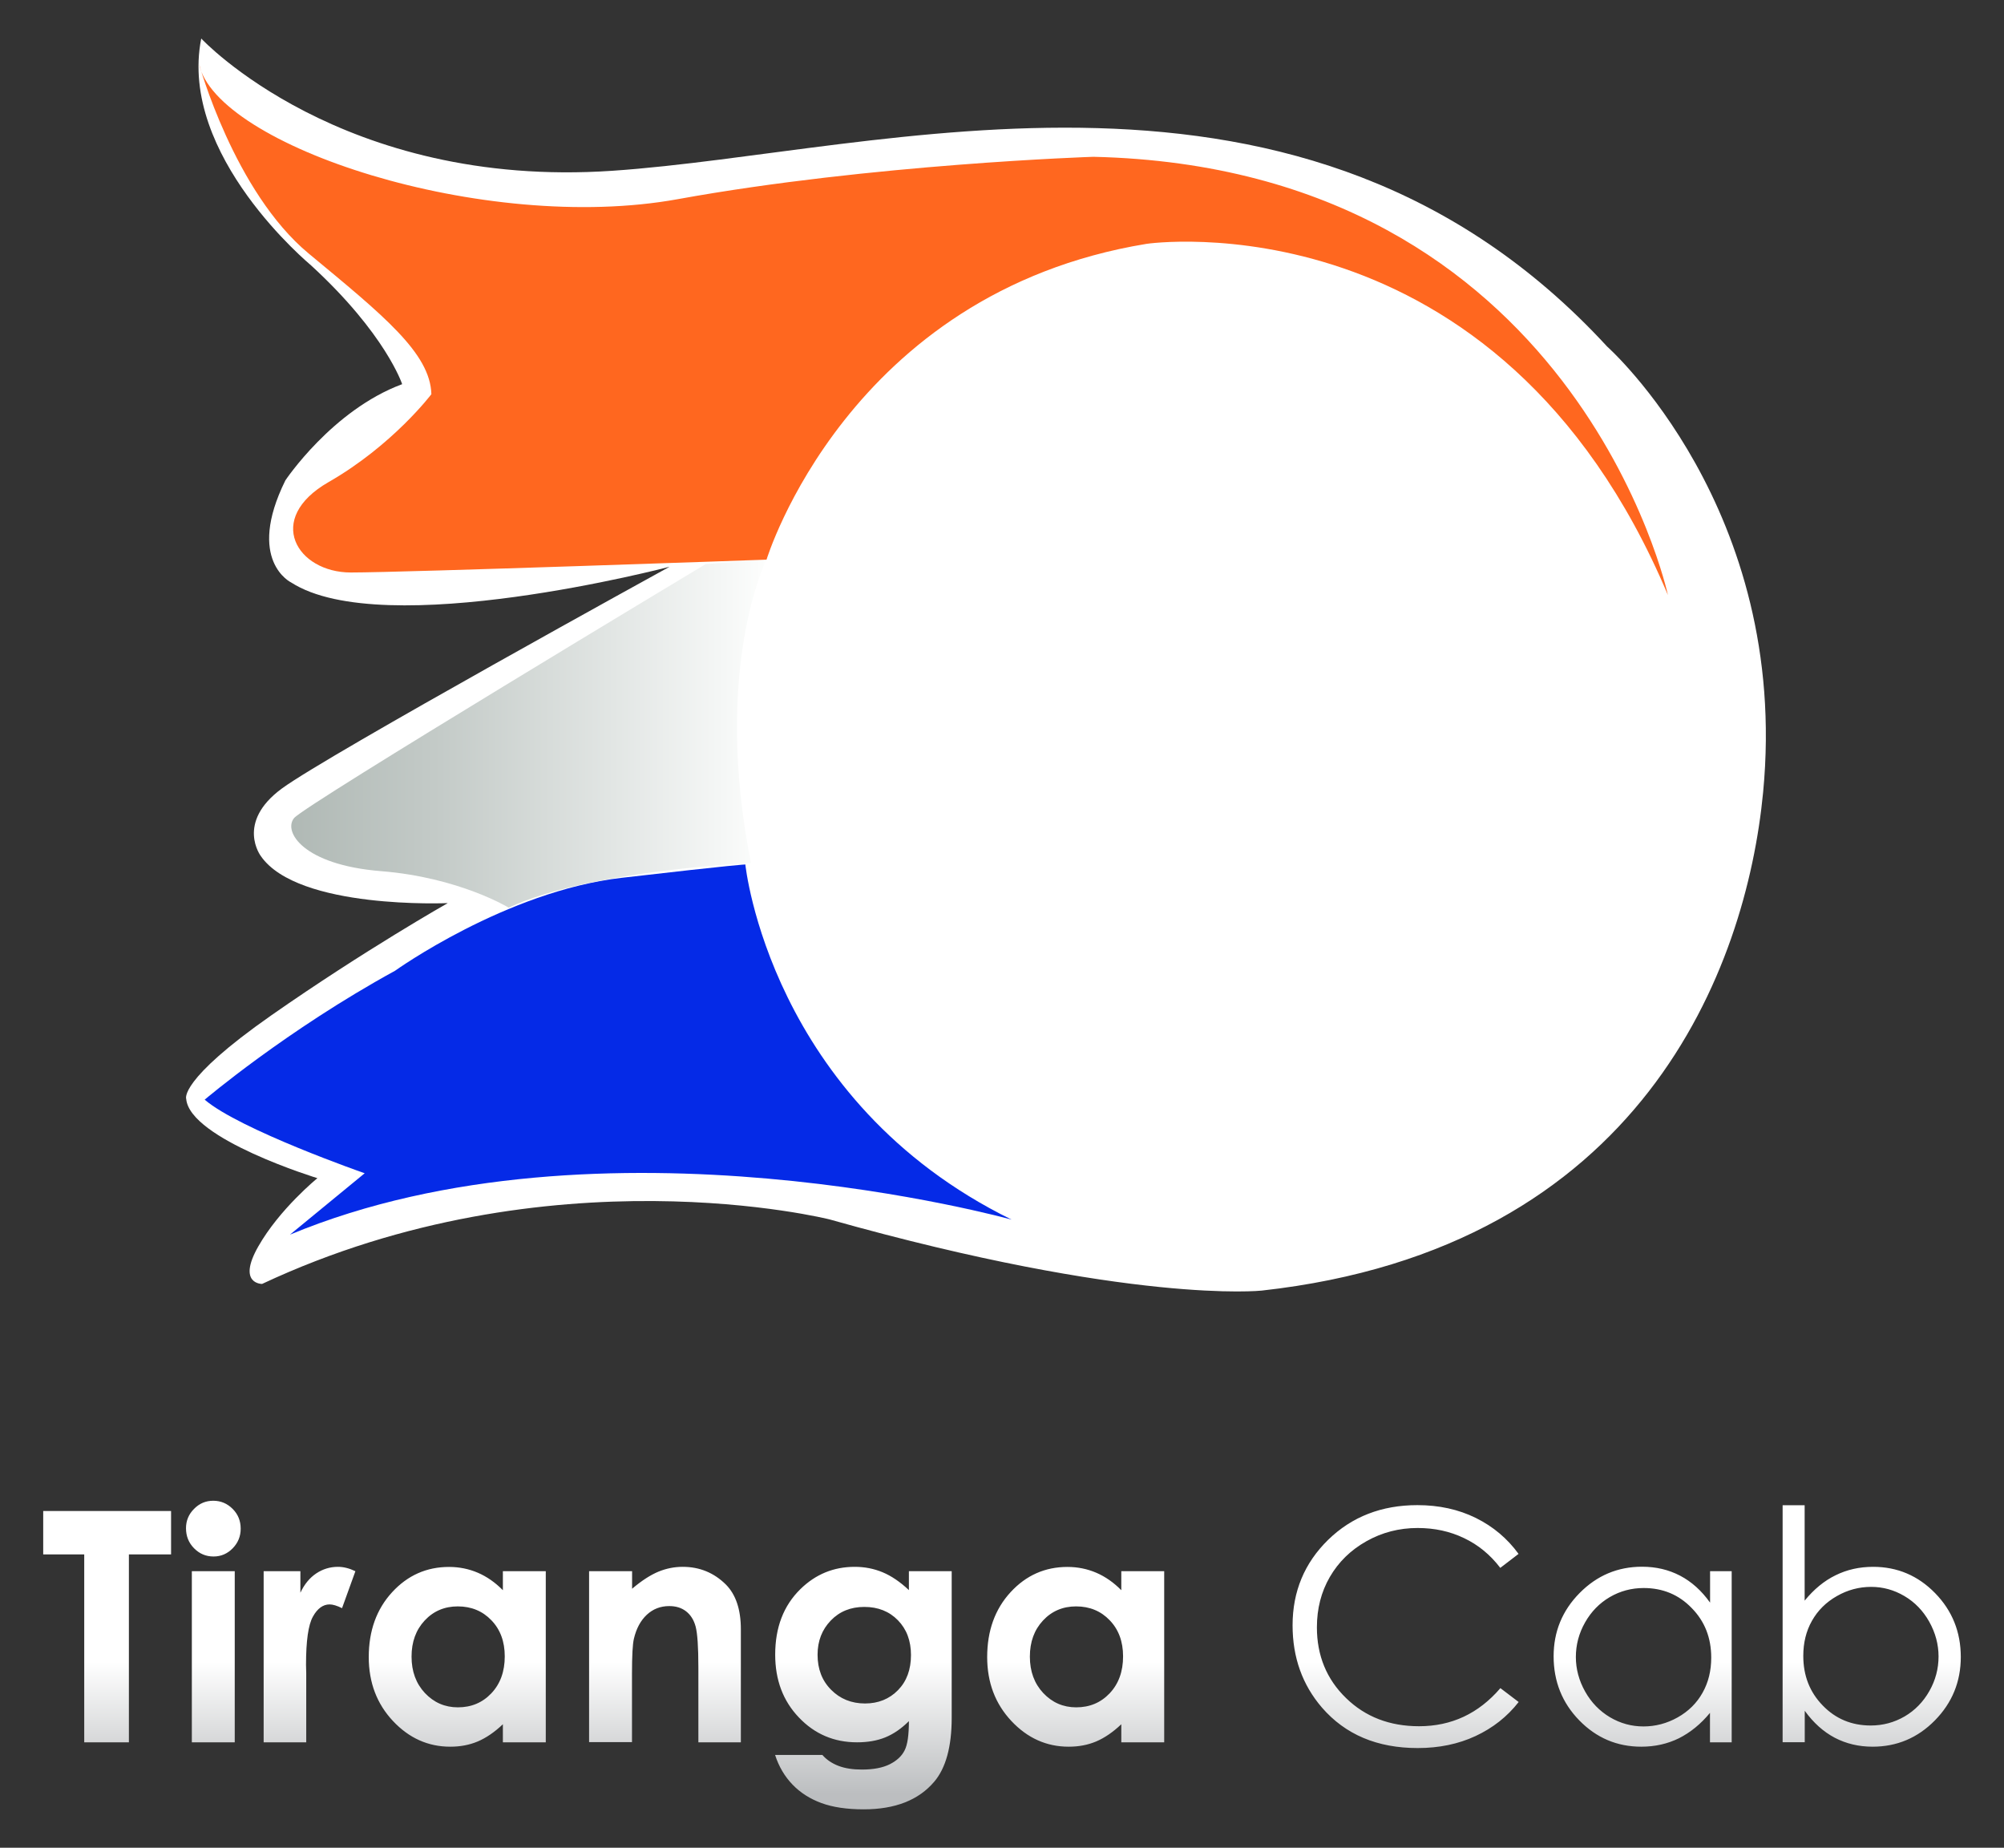 <?xml version="1.0" encoding="utf-8"?>
<!-- Generator: Adobe Illustrator 27.3.1, SVG Export Plug-In . SVG Version: 6.00 Build 0)  -->
<svg version="1.1" id="Layer_1" xmlns="http://www.w3.org/2000/svg" xmlns:xlink="http://www.w3.org/1999/xlink" x="0px" y="0px"
	 viewBox="0 0 192 177" style="enable-background:new 0 0 192 177;" xml:space="preserve">
<rect x="0" y="0" width="192" height="177" fill="#333333" stroke="none"/>
<style type="text/css">
	.st0{fill:url(#SVGID_1_);}
	.st1{fill:#FFFFFF;}
	.st2{fill:#052AE7;}
	.st3{fill:url(#SVGID_00000103978218641416126280000007062448630820195720_);}
	.st4{fill:#FF671F;}
</style>
<g>
	<linearGradient id="SVGID_1_" gradientUnits="userSpaceOnUse" x1="96" y1="171.87" x2="96" y2="159.184">
		<stop  offset="0" style="stop-color:#BCBEC0"/>
		<stop  offset="1" style="stop-color:#FFFFFF"/>
	</linearGradient>
	<path class="st0" d="M4.14,144.74h12.25v4.16h-4.04v18H8.07v-18H4.14V144.74z M20.43,143.76c0.72,0,1.34,0.26,1.86,0.78
		c0.52,0.52,0.77,1.15,0.77,1.9c0,0.73-0.26,1.36-0.77,1.88s-1.12,0.78-1.83,0.78c-0.73,0-1.35-0.26-1.87-0.79
		c-0.52-0.53-0.77-1.17-0.77-1.92c0-0.72,0.26-1.34,0.77-1.85C19.1,144.02,19.71,143.76,20.43,143.76z M18.38,150.51h4.11v16.39
		h-4.11V150.51z M25.26,150.51h3.52v2.06c0.38-0.81,0.89-1.43,1.52-1.85c0.63-0.42,1.33-0.63,2.08-0.63c0.53,0,1.09,0.14,1.67,0.42
		l-1.28,3.54c-0.48-0.24-0.88-0.36-1.19-0.36c-0.63,0-1.17,0.39-1.6,1.17c-0.44,0.78-0.66,2.32-0.66,4.61l0.02,0.8v6.63h-4.08
		V150.51z M48.18,150.51h4.11v16.39h-4.11v-1.73c-0.8,0.76-1.61,1.31-2.41,1.65c-0.81,0.34-1.68,0.5-2.63,0.5
		c-2.12,0-3.95-0.82-5.49-2.46c-1.54-1.64-2.32-3.68-2.32-6.12c0-2.53,0.75-4.6,2.24-6.22c1.49-1.62,3.31-2.42,5.45-2.42
		c0.98,0,1.91,0.19,2.77,0.56c0.86,0.37,1.66,0.93,2.39,1.67V150.51z M43.86,153.88c-1.27,0-2.33,0.45-3.17,1.35
		c-0.84,0.9-1.26,2.05-1.26,3.46c0,1.42,0.43,2.58,1.28,3.49c0.86,0.91,1.91,1.37,3.16,1.37c1.29,0,2.36-0.45,3.21-1.35
		c0.85-0.9,1.28-2.08,1.28-3.53c0-1.43-0.43-2.58-1.28-3.46C46.24,154.33,45.16,153.88,43.86,153.88z M56.45,150.51h4.11v1.68
		c0.93-0.79,1.78-1.33,2.53-1.64c0.76-0.31,1.53-0.46,2.32-0.46c1.62,0,3,0.57,4.14,1.7c0.95,0.96,1.43,2.39,1.43,4.28v10.83h-4.07
		v-7.18c0-1.96-0.09-3.25-0.26-3.9c-0.17-0.64-0.48-1.13-0.92-1.47c-0.44-0.34-0.97-0.5-1.62-0.5c-0.83,0-1.55,0.28-2.14,0.83
		c-0.6,0.56-1.01,1.33-1.24,2.31c-0.12,0.51-0.18,1.62-0.18,3.32v6.57h-4.11V150.51z M87.08,150.51h4.1v14.04
		c0,2.77-0.56,4.81-1.67,6.12c-1.5,1.77-3.75,2.65-6.76,2.65c-1.61,0-2.96-0.2-4.05-0.6c-1.09-0.4-2.02-0.99-2.77-1.77
		c-0.75-0.78-1.31-1.72-1.67-2.84h4.53c0.4,0.46,0.92,0.81,1.55,1.05c0.63,0.24,1.38,0.35,2.24,0.35c1.1,0,1.99-0.17,2.67-0.51
		c0.67-0.34,1.15-0.78,1.42-1.33c0.28-0.54,0.41-1.48,0.41-2.8c-0.72,0.72-1.48,1.24-2.27,1.56s-1.69,0.47-2.7,0.47
		c-2.2,0-4.06-0.79-5.57-2.38c-1.52-1.59-2.27-3.59-2.27-6.02c0-2.6,0.8-4.69,2.41-6.27c1.46-1.43,3.19-2.14,5.21-2.14
		c0.94,0,1.83,0.17,2.67,0.52c0.84,0.35,1.68,0.92,2.52,1.71V150.51z M82.81,153.93c-1.3,0-2.37,0.43-3.21,1.3
		c-0.84,0.87-1.27,1.96-1.27,3.28c0,1.37,0.43,2.49,1.3,3.36c0.86,0.87,1.95,1.31,3.25,1.31c1.27,0,2.33-0.43,3.16-1.28
		c0.83-0.85,1.24-1.97,1.24-3.36c0-1.37-0.42-2.48-1.25-3.33C85.2,154.36,84.13,153.93,82.81,153.93z M107.43,150.51h4.11v16.39
		h-4.11v-1.73c-0.8,0.76-1.61,1.31-2.41,1.65c-0.81,0.34-1.68,0.5-2.63,0.5c-2.12,0-3.95-0.82-5.49-2.46
		c-1.54-1.64-2.32-3.68-2.32-6.12c0-2.53,0.75-4.6,2.24-6.22c1.49-1.62,3.31-2.42,5.45-2.42c0.98,0,1.91,0.19,2.77,0.56
		c0.86,0.37,1.66,0.93,2.39,1.67V150.51z M103.1,153.88c-1.27,0-2.33,0.45-3.17,1.35c-0.84,0.9-1.26,2.05-1.26,3.46
		c0,1.42,0.43,2.58,1.28,3.49c0.86,0.91,1.91,1.37,3.16,1.37c1.29,0,2.36-0.45,3.21-1.35c0.85-0.9,1.28-2.08,1.28-3.53
		c0-1.43-0.43-2.58-1.28-3.46C105.48,154.33,104.4,153.88,103.1,153.88z M145.49,148.85l-1.75,1.34c-0.96-1.26-2.12-2.21-3.47-2.85
		c-1.35-0.65-2.83-0.97-4.45-0.97c-1.77,0-3.4,0.42-4.91,1.27c-1.51,0.85-2.67,1.99-3.5,3.42c-0.83,1.43-1.24,3.04-1.24,4.83
		c0,2.7,0.93,4.96,2.78,6.76c1.85,1.81,4.19,2.71,7.01,2.71c3.1,0,5.7-1.21,7.79-3.65l1.75,1.33c-1.1,1.41-2.48,2.49-4.13,3.26
		c-1.65,0.77-3.5,1.15-5.54,1.15c-3.88,0-6.93-1.29-9.17-3.87c-1.88-2.18-2.82-4.81-2.82-7.89c0-3.24,1.14-5.97,3.41-8.19
		c2.27-2.21,5.12-3.32,8.55-3.32c2.07,0,3.94,0.41,5.6,1.23C143.06,146.23,144.42,147.38,145.49,148.85z M165.91,150.51v16.39h-2.08
		v-2.82c-0.88,1.07-1.88,1.88-2.97,2.43c-1.1,0.54-2.3,0.81-3.61,0.81c-2.32,0-4.3-0.84-5.94-2.52c-1.64-1.68-2.46-3.73-2.46-6.14
		c0-2.36,0.83-4.38,2.49-6.06c1.66-1.68,3.65-2.52,5.98-2.52c1.35,0,2.56,0.29,3.65,0.86c1.09,0.57,2.05,1.43,2.87,2.58v-3.01
		H165.91z M157.48,152.12c-1.17,0-2.26,0.29-3.25,0.87c-0.99,0.58-1.78,1.39-2.37,2.43c-0.59,1.04-0.88,2.15-0.88,3.31
		c0,1.15,0.3,2.26,0.89,3.31s1.39,1.87,2.38,2.46c1,0.59,2.07,0.88,3.21,0.88c1.15,0,2.25-0.29,3.28-0.87
		c1.03-0.58,1.83-1.37,2.38-2.36c0.56-0.99,0.83-2.11,0.83-3.36c0-1.9-0.62-3.48-1.87-4.75
		C160.85,152.76,159.31,152.12,157.48,152.12z M170.79,166.9v-22.71h2.11v9.14c0.88-1.08,1.87-1.9,2.96-2.43
		c1.09-0.54,2.29-0.81,3.6-0.81c2.32,0,4.3,0.84,5.94,2.52c1.64,1.68,2.46,3.72,2.46,6.12c0,2.37-0.83,4.39-2.48,6.07
		c-1.65,1.68-3.65,2.52-5.97,2.52c-1.33,0-2.54-0.29-3.63-0.86c-1.08-0.57-2.04-1.43-2.87-2.58v3.01H170.79z M179.23,165.29
		c1.17,0,2.25-0.29,3.25-0.87c0.99-0.58,1.78-1.39,2.37-2.43c0.59-1.04,0.88-2.15,0.88-3.31s-0.3-2.27-0.89-3.33
		c-0.59-1.05-1.38-1.87-2.38-2.46c-1-0.59-2.06-0.88-3.19-0.88c-1.15,0-2.25,0.29-3.28,0.88c-1.04,0.59-1.83,1.38-2.39,2.37
		c-0.56,0.99-0.83,2.11-0.83,3.36c0,1.9,0.62,3.48,1.87,4.76C175.87,164.65,177.4,165.29,179.23,165.29z"/>
	<path class="st1" d="M19.28,3.69c0,0,13.43,14.43,39.38,12.67s66.23-14.75,95.32,16.84c0,0,17.55,15.56,14.94,42.71
		c-1.61,16.78-11.58,43.69-48.05,47.72c0,0-12.42,1.34-41.39-6.82c0,0-26.78-6.75-54.37,6.18c0,0-2.42,0.03-0.37-3.58
		c2.05-3.61,5.67-6.55,5.67-6.55s-12.23-3.74-12.57-7.59c0,0-0.78-1.76,8.17-8.02c8.95-6.25,16.89-10.74,16.89-10.74
		s-14.32,0.64-17.9-4.49c0,0-2.46-3.21,2.01-6.49s37.14-21.24,37.14-21.24S36.74,61.49,27.9,55.8c0,0-4.36-2.08-0.56-9.78
		c0,0,4.48-6.73,11.19-9.22c0,0-1.57-4.81-8.73-11.38C29.8,25.41,17.05,14.91,19.28,3.69z"/>
	<path class="st2" d="M96.92,116.83c0,0-39.31-10.96-69.14,1.44l7.16-5.88c0,0-11.97-4.17-15.33-7.05c0,0,7.83-6.65,18.24-12.35
		c0,0,10.63-7.62,21.7-8.9s11.86-1.28,11.86-1.28S73.73,105.45,96.92,116.83z"/>
	
		<linearGradient id="SVGID_00000047030240512889618710000013115198879282114469_" gradientUnits="userSpaceOnUse" x1="27.904" y1="70.279" x2="73.431" y2="70.279">
		<stop  offset="0" style="stop-color:#B0B9B5"/>
		<stop  offset="0.301" style="stop-color:#C3CAC7"/>
		<stop  offset="0.91" style="stop-color:#F5F7F6"/>
		<stop  offset="1" style="stop-color:#FDFEFD"/>
	</linearGradient>
	<path style="fill:url(#SVGID_00000047030240512889618710000013115198879282114469_);" d="M48.74,86.95c0,0-4.74-2.9-12.23-3.5
		c-7.5-0.6-9.4-3.81-8.33-5.09c1.06-1.28,39.44-24.33,39.44-24.33l5.82-0.43c0,0-5.22,10.37-1.49,29.07
		C71.94,82.68,56.28,83.37,48.74,86.95z"/>
	<path class="st4" d="M159.8,57c0,0-8.8-40.91-55.04-41.98c0,0-21.26,0.69-39.83,4.06s-44.3-5.13-45.87-12.99
		c0,0,3.36,12.27,10.52,18.2s11.64,9.54,11.75,13.47c0,0-3.69,4.89-9.85,8.42s-3.02,8.66,2.13,8.66s39.83-1.23,39.83-1.23
		s7.76-25.55,36.4-30.25C109.83,23.35,143.54,18.41,159.8,57z"/>
</g>
</svg>
